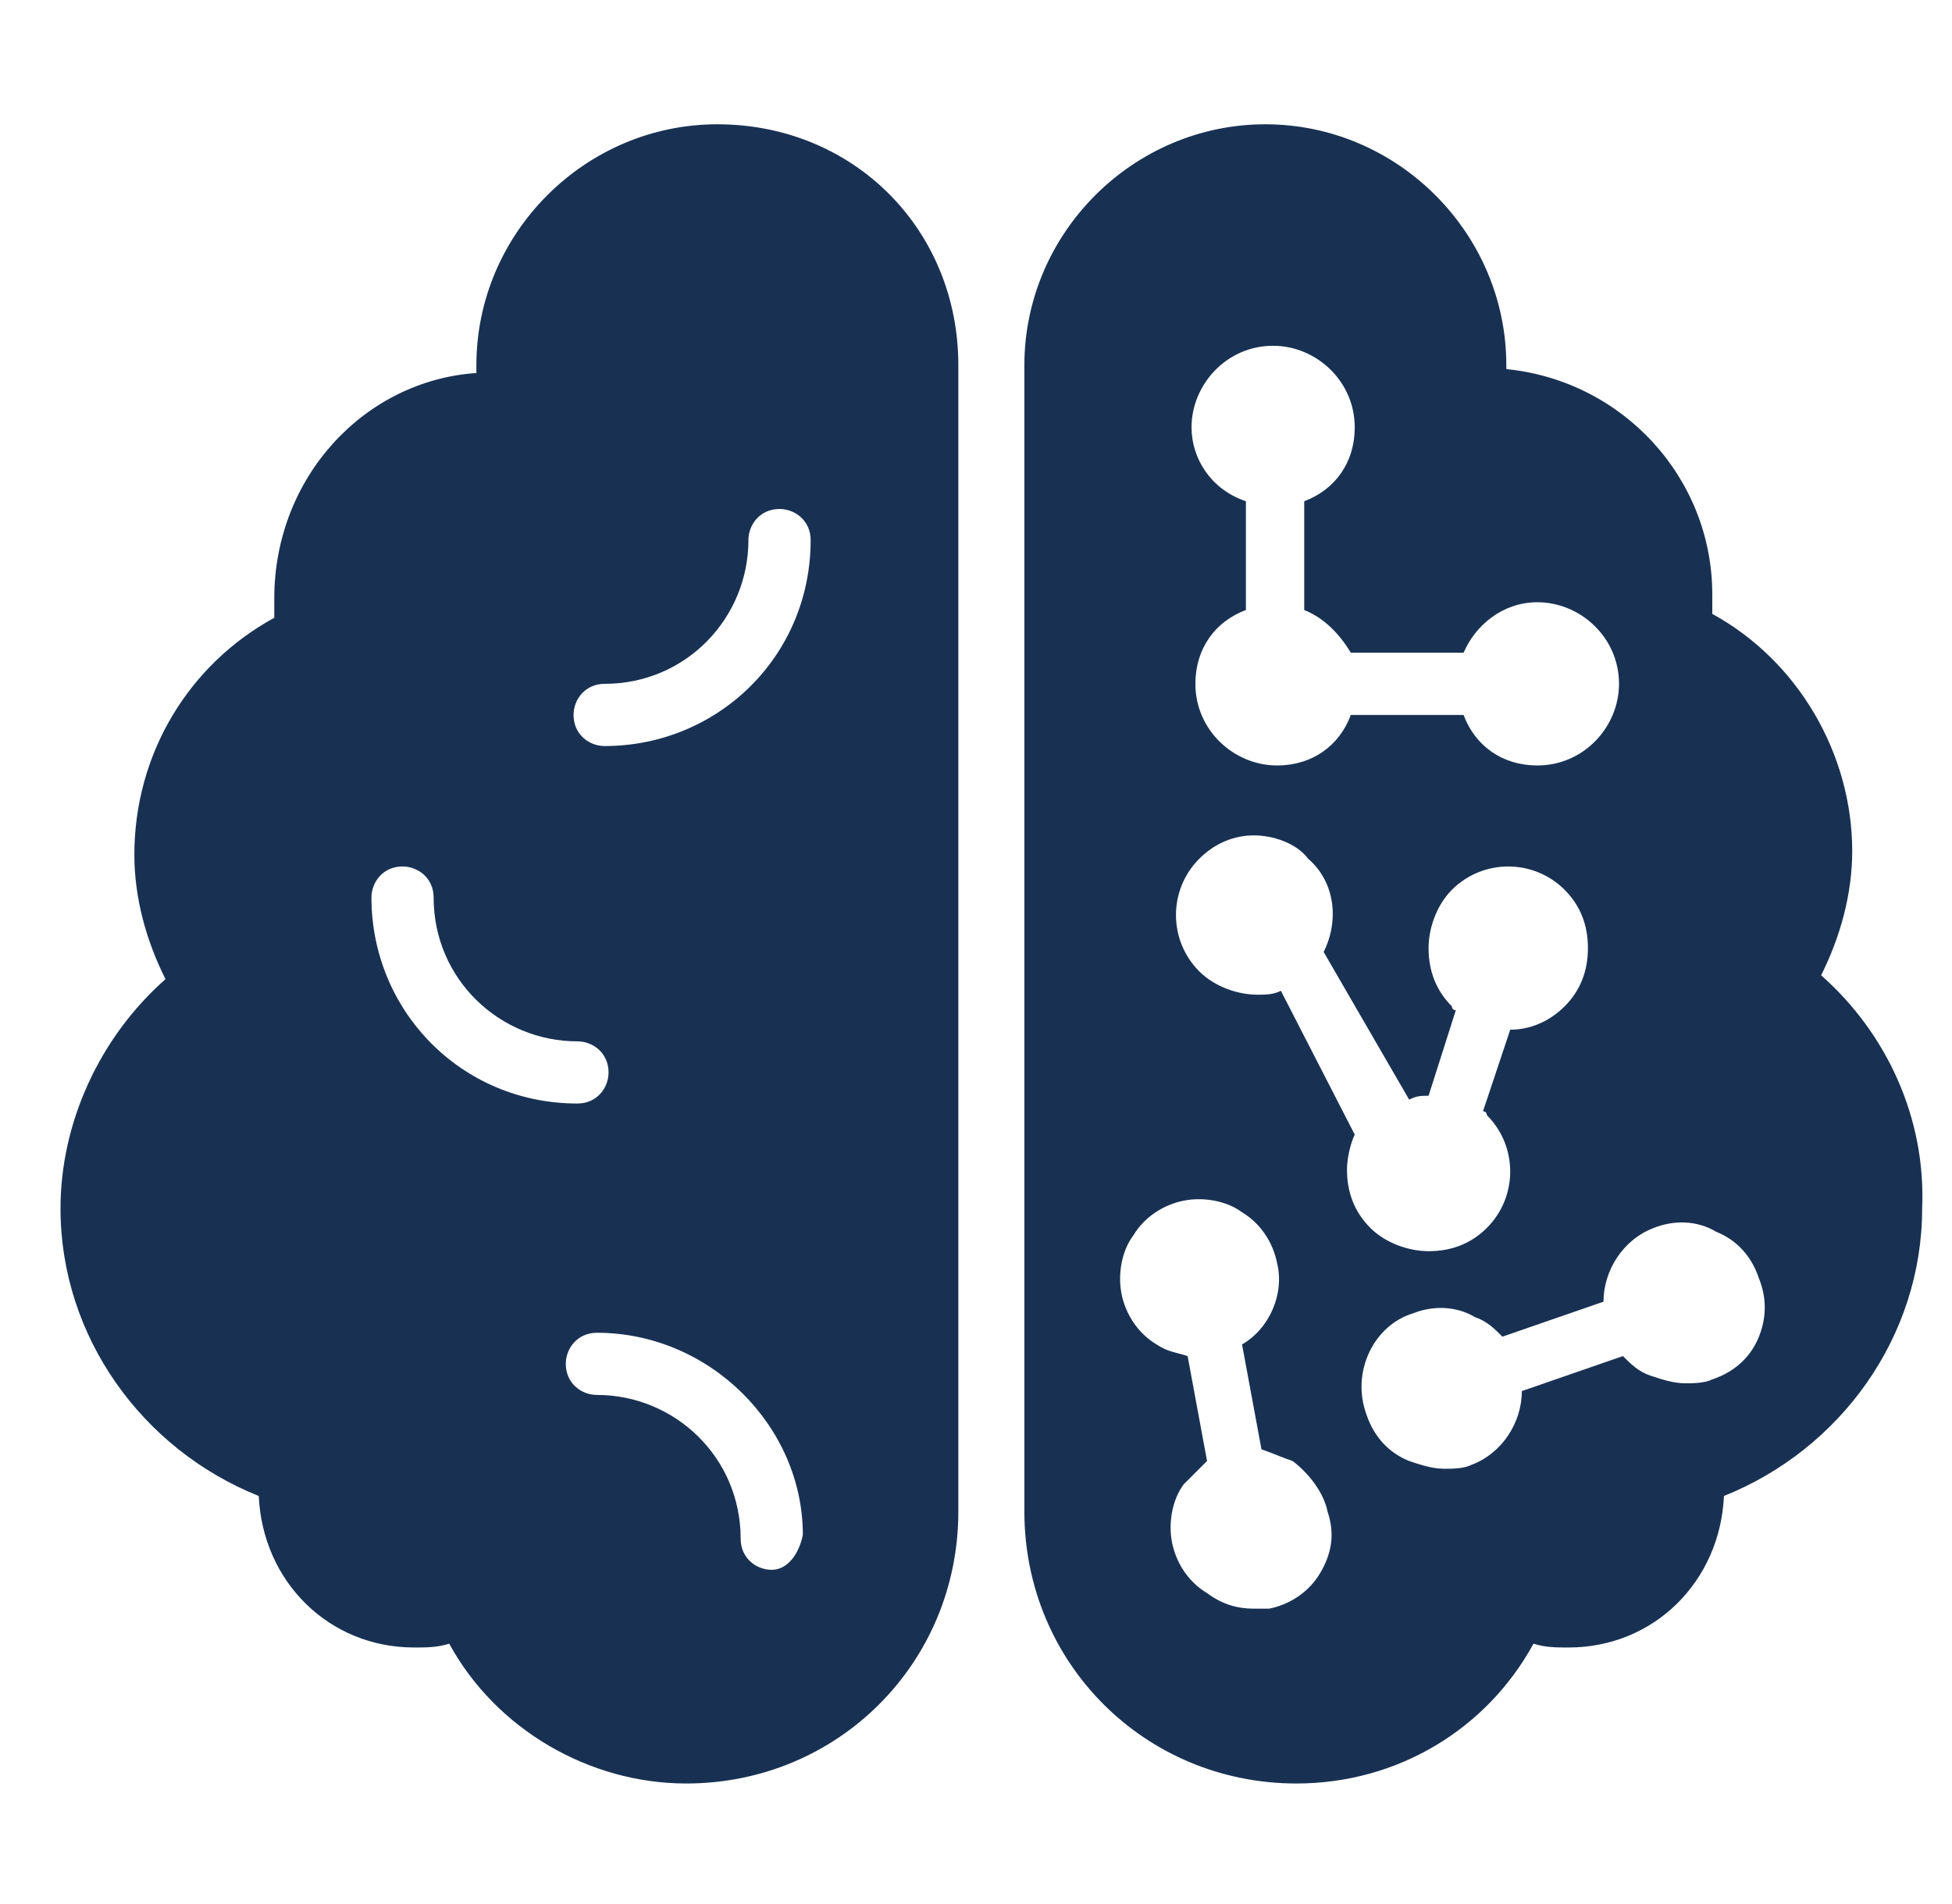 <svg width="41" height="40" viewBox="0 0 41 40" fill="none" xmlns="http://www.w3.org/2000/svg">
<g clip-path="url(#clip0_845_2318)">
<path d="M38.251 20.489C38.659 19.673 38.904 18.775 38.904 17.877C38.904 15.836 37.761 13.877 35.965 12.897C35.965 12.734 35.965 12.652 35.965 12.489C35.965 10.04 34.088 7.999 31.639 7.754V7.673C31.639 4.897 29.353 2.611 26.578 2.611C23.802 2.611 21.516 4.897 21.516 7.673V31.754C21.516 34.938 24.047 37.468 27.231 37.468C29.353 37.468 31.231 36.326 32.21 34.53C32.455 34.611 32.7 34.611 32.945 34.611C34.741 34.611 36.129 33.224 36.21 31.428C38.659 30.448 40.373 28.081 40.373 25.387C40.455 23.509 39.639 21.713 38.251 20.489ZM25.027 8.979C25.027 8.081 25.761 7.264 26.741 7.264C27.639 7.264 28.455 7.999 28.455 8.979C28.455 9.713 28.047 10.285 27.394 10.53V12.815C27.802 12.979 28.129 13.305 28.373 13.713H30.741C30.986 13.142 31.557 12.652 32.292 12.652C33.19 12.652 34.006 13.387 34.006 14.366C34.006 15.264 33.272 16.081 32.292 16.081C31.557 16.081 30.986 15.673 30.741 15.02H28.373C28.129 15.673 27.557 16.081 26.823 16.081C25.924 16.081 25.108 15.346 25.108 14.366C25.108 13.632 25.516 13.06 26.169 12.815V10.53C25.435 10.285 25.027 9.632 25.027 8.979ZM27.721 33.06C27.476 33.468 27.067 33.713 26.659 33.795C26.578 33.795 26.414 33.795 26.333 33.795C26.006 33.795 25.68 33.713 25.353 33.468C24.945 33.224 24.7 32.815 24.618 32.407C24.537 31.999 24.618 31.509 24.863 31.183C25.027 31.02 25.19 30.856 25.353 30.693L24.945 28.489C24.7 28.407 24.537 28.407 24.292 28.244C23.884 27.999 23.639 27.591 23.557 27.183C23.476 26.775 23.557 26.285 23.802 25.958C24.047 25.55 24.455 25.305 24.863 25.224C25.271 25.142 25.761 25.224 26.088 25.468C26.496 25.713 26.741 26.122 26.823 26.53C26.986 27.183 26.659 27.917 26.088 28.244L26.496 30.448C26.741 30.53 26.904 30.611 27.149 30.693C27.476 30.938 27.802 31.346 27.884 31.754C28.047 32.244 27.965 32.652 27.721 33.06ZM26.904 20.815C26.741 20.897 26.578 20.897 26.414 20.897C26.006 20.897 25.516 20.734 25.19 20.407C24.537 19.754 24.537 18.693 25.19 18.04C25.516 17.713 25.924 17.55 26.333 17.55C26.741 17.55 27.231 17.713 27.476 18.04C28.047 18.53 28.129 19.346 27.802 19.999L29.598 23.101C29.761 23.02 29.843 23.02 30.006 23.02L30.578 21.224C30.578 21.224 30.496 21.224 30.496 21.142C30.169 20.815 30.006 20.407 30.006 19.917C30.006 19.509 30.169 19.02 30.496 18.693C31.149 18.04 32.21 18.04 32.863 18.693C33.19 19.02 33.353 19.428 33.353 19.917C33.353 20.407 33.19 20.815 32.863 21.142C32.537 21.468 32.129 21.632 31.721 21.632L31.149 23.346C31.231 23.346 31.231 23.428 31.231 23.428C31.884 24.081 31.884 25.142 31.231 25.795C30.904 26.122 30.496 26.285 30.006 26.285C29.598 26.285 29.108 26.122 28.782 25.795C28.455 25.468 28.292 25.06 28.292 24.57C28.292 24.326 28.373 23.999 28.455 23.836L26.904 20.815ZM36.945 28.081C36.782 28.489 36.455 28.815 35.965 28.979C35.802 29.06 35.557 29.06 35.394 29.06C35.149 29.06 34.904 28.979 34.659 28.897C34.414 28.815 34.251 28.652 34.088 28.489L31.965 29.224C31.965 29.877 31.557 30.53 30.904 30.775C30.741 30.856 30.496 30.856 30.333 30.856C30.088 30.856 29.843 30.775 29.598 30.693C29.19 30.53 28.863 30.203 28.7 29.713C28.373 28.815 28.863 27.836 29.68 27.591C30.088 27.428 30.578 27.428 30.986 27.673C31.231 27.754 31.394 27.918 31.557 28.081L33.68 27.346C33.68 26.693 34.088 26.04 34.741 25.795C35.149 25.632 35.639 25.632 36.047 25.877C36.455 26.04 36.782 26.366 36.945 26.856C37.108 27.264 37.108 27.673 36.945 28.081ZM15.067 2.611C12.292 2.611 10.006 4.897 10.006 7.673C10.006 7.754 10.006 7.754 10.006 7.836C7.639 7.999 5.761 10.04 5.761 12.57C5.761 12.734 5.761 12.815 5.761 12.979C3.965 13.958 2.822 15.836 2.822 17.958C2.822 18.856 3.067 19.754 3.476 20.57C2.088 21.795 1.271 23.591 1.271 25.387C1.271 28.081 2.986 30.448 5.435 31.428C5.516 33.224 6.904 34.611 8.7 34.611C8.945 34.611 9.19 34.611 9.435 34.53C10.414 36.326 12.373 37.468 14.414 37.468C17.598 37.468 20.129 34.938 20.129 31.754V7.673C20.129 4.815 17.924 2.611 15.067 2.611ZM7.802 18.856C7.802 18.53 8.047 18.203 8.455 18.203C8.782 18.203 9.108 18.448 9.108 18.856C9.108 20.57 10.496 21.877 12.129 21.877C12.455 21.877 12.782 22.122 12.782 22.53C12.782 22.856 12.537 23.183 12.129 23.183C9.68 23.183 7.802 21.224 7.802 18.856ZM16.21 32.979C15.884 32.979 15.557 32.734 15.557 32.326C15.557 30.611 14.169 29.305 12.537 29.305C12.21 29.305 11.884 29.06 11.884 28.652C11.884 28.326 12.129 27.999 12.537 27.999C14.904 27.999 16.863 29.958 16.863 32.244C16.782 32.652 16.537 32.979 16.21 32.979ZM12.7 15.673C12.373 15.673 12.047 15.428 12.047 15.02C12.047 14.693 12.292 14.366 12.7 14.366C14.414 14.366 15.72 12.979 15.72 11.346C15.72 11.02 15.965 10.693 16.373 10.693C16.7 10.693 17.027 10.938 17.027 11.346C17.027 13.795 15.067 15.673 12.7 15.673Z" fill="#183153"/>
</g>
<defs>
<clipPath id="clip0_845_2318">
<rect width="40" height="40" fill="white" transform="translate(0.863)"/>
</clipPath>
</defs>
</svg>
